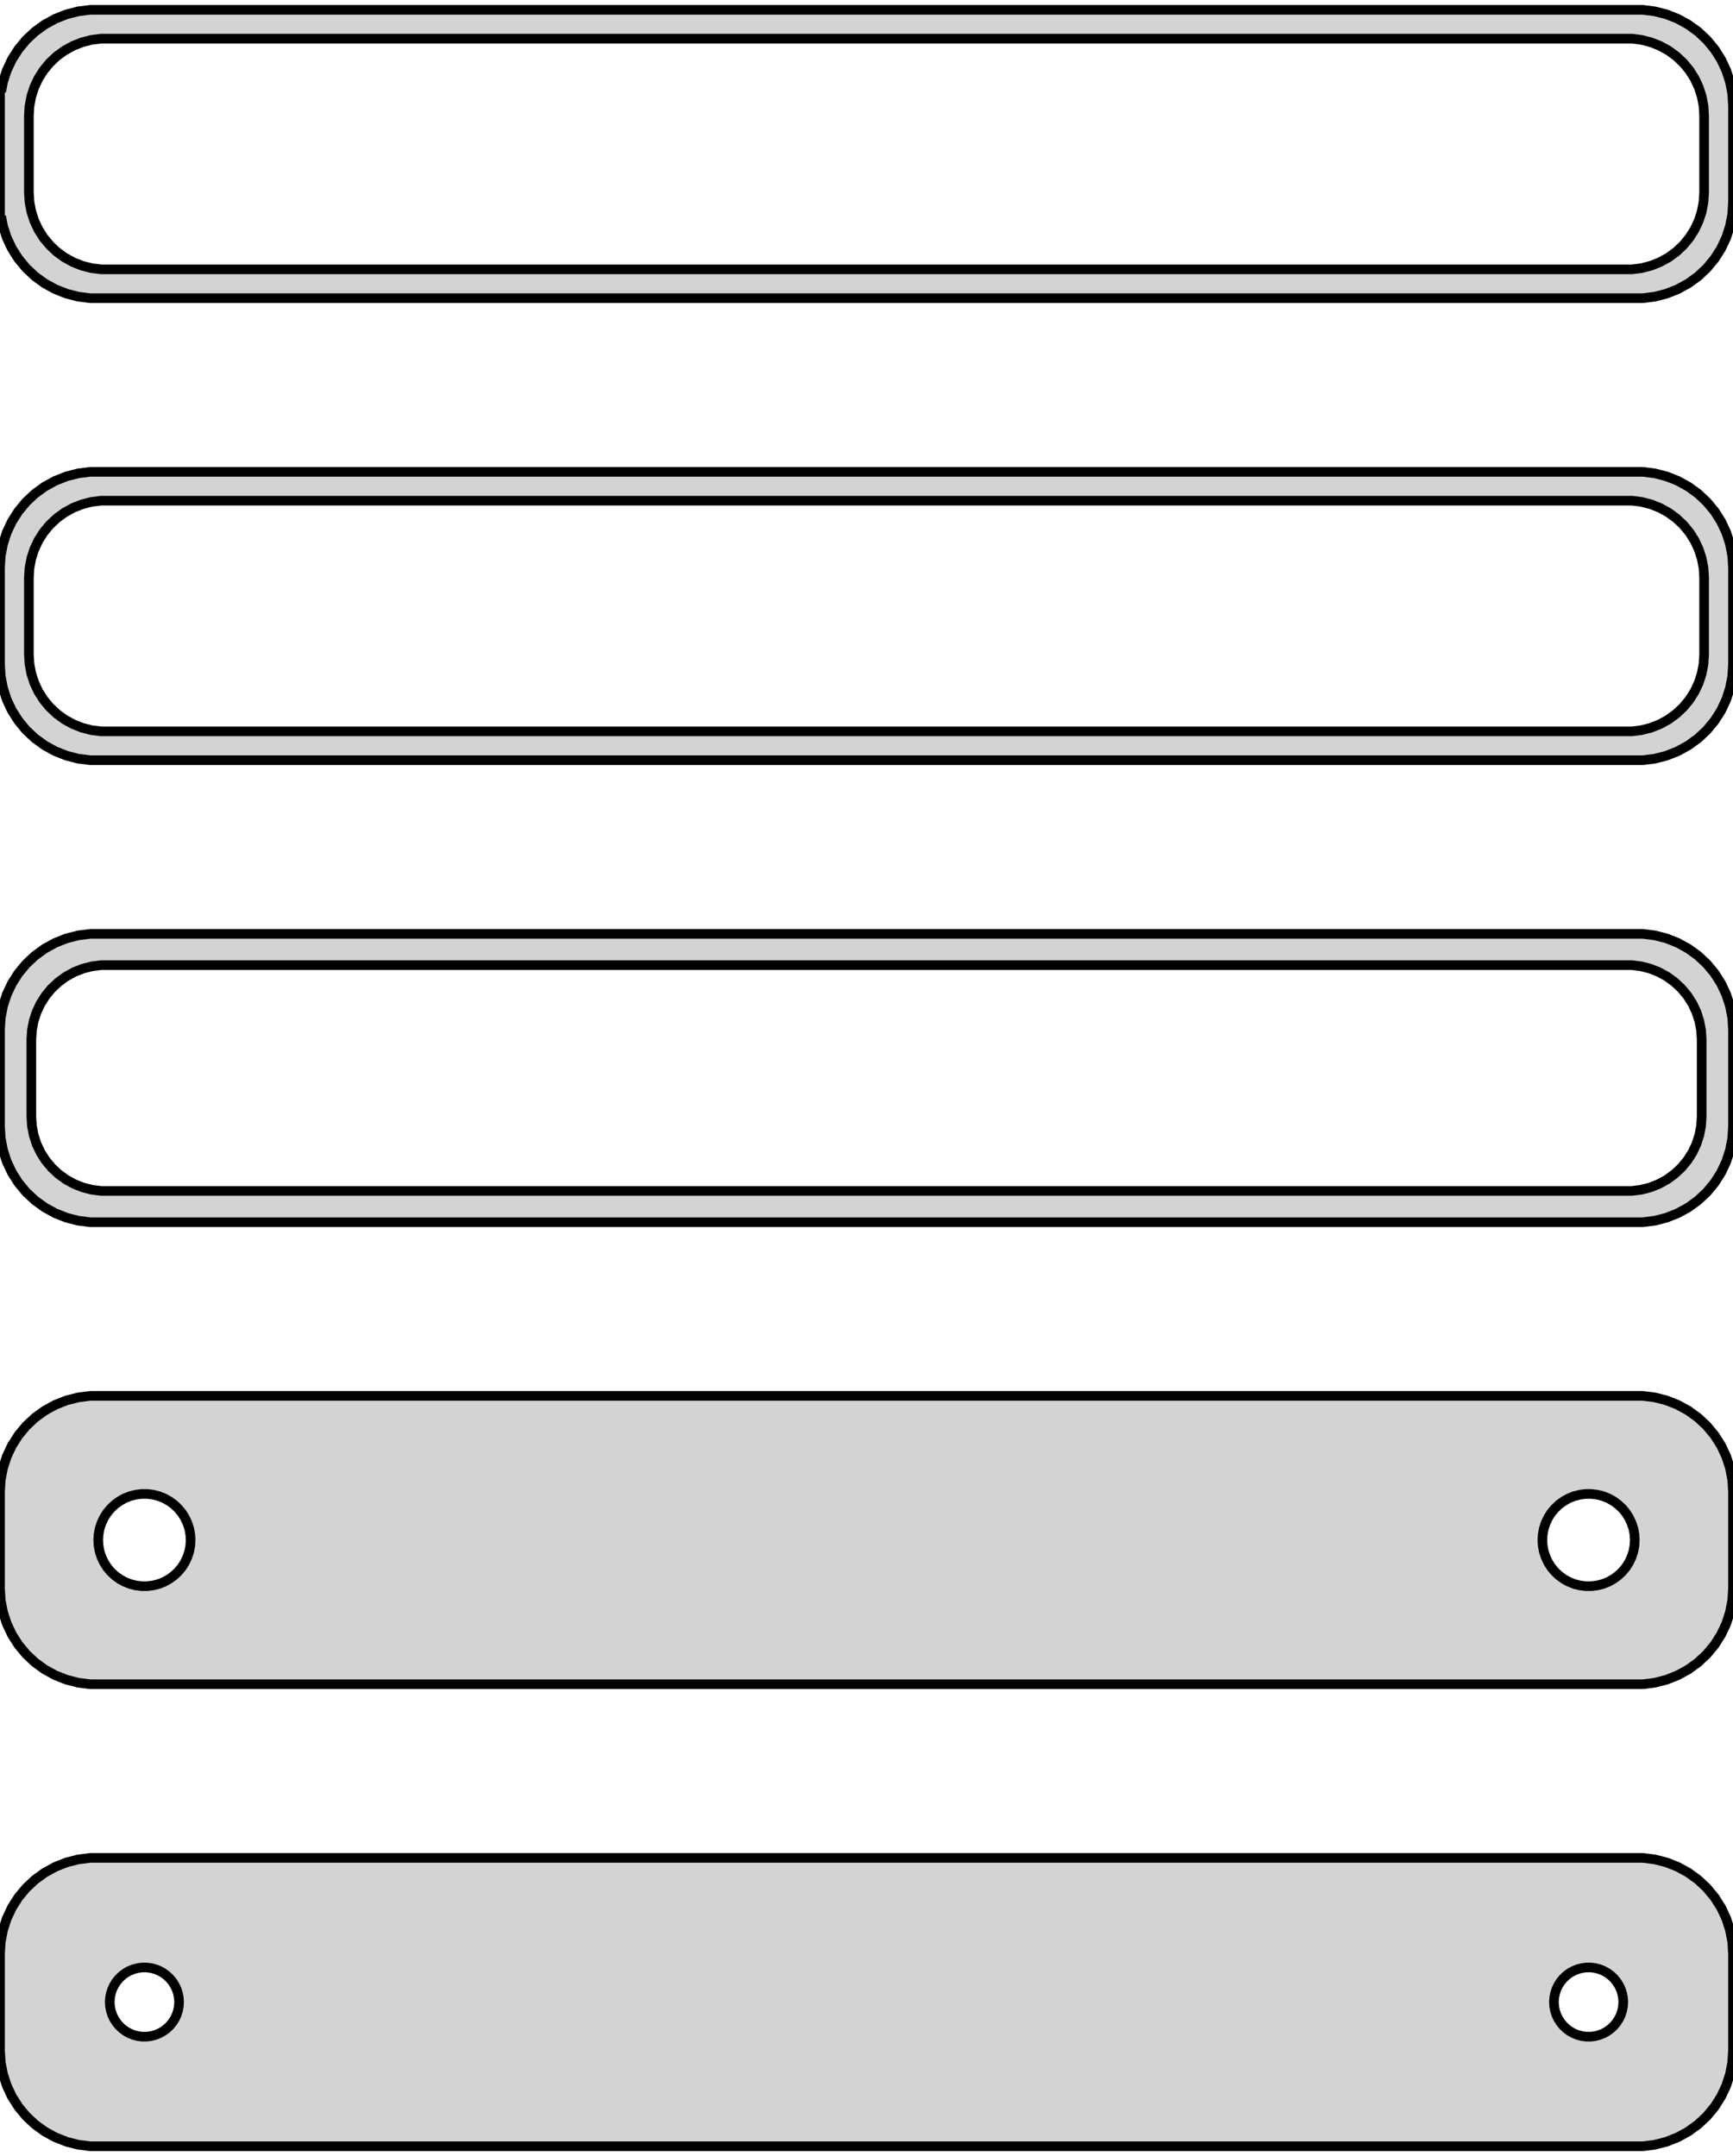 <?xml version="1.0" standalone="no"?>
<!DOCTYPE svg PUBLIC "-//W3C//DTD SVG 1.1//EN" "http://www.w3.org/Graphics/SVG/1.1/DTD/svg11.dtd">
<svg width="90mm" height="112mm" viewBox="-45 -200 90 112" xmlns="http://www.w3.org/2000/svg" version="1.1">
<title>OpenSCAD Model</title>
<path d="
M 40.937,-184.589 L 41.545,-184.745 L 42.129,-184.976 L 42.679,-185.278 L 43.187,-185.647 L 43.645,-186.077
 L 44.045,-186.561 L 44.382,-187.091 L 44.649,-187.659 L 44.843,-188.257 L 44.961,-188.873 L 45,-189.5
 L 45,-194.5 L 44.961,-195.127 L 44.843,-195.743 L 44.649,-196.341 L 44.382,-196.909 L 44.045,-197.439
 L 43.645,-197.923 L 43.187,-198.353 L 42.679,-198.722 L 42.129,-199.024 L 41.545,-199.255 L 40.937,-199.411
 L 40.314,-199.49 L -40.314,-199.49 L -40.937,-199.411 L -41.545,-199.255 L -42.129,-199.024 L -42.679,-198.722
 L -43.187,-198.353 L -43.645,-197.923 L -44.045,-197.439 L -44.382,-196.909 L -44.649,-196.341 L -44.843,-195.743
 L -44.9,-195.444 L -45,-195.444 L -45,-188.556 L -44.9,-188.556 L -44.843,-188.257 L -44.649,-187.659
 L -44.382,-187.091 L -44.045,-186.561 L -43.645,-186.077 L -43.187,-185.647 L -42.679,-185.278 L -42.129,-184.976
 L -41.545,-184.745 L -40.937,-184.589 L -40.314,-184.51 L 40.314,-184.51 z
M -39.751,-186.008 L -40.249,-186.071 L -40.736,-186.196 L -41.203,-186.381 L -41.643,-186.623 L -42.05,-186.918
 L -42.416,-187.262 L -42.736,-187.649 L -43.005,-188.073 L -43.219,-188.528 L -43.374,-189.005 L -43.468,-189.499
 L -43.5,-190 L -43.5,-194 L -43.468,-194.501 L -43.374,-194.995 L -43.219,-195.472 L -43.005,-195.927
 L -42.736,-196.351 L -42.416,-196.738 L -42.05,-197.082 L -41.643,-197.377 L -41.203,-197.619 L -40.736,-197.804
 L -40.249,-197.929 L -39.751,-197.992 L 39.751,-197.992 L 40.249,-197.929 L 40.736,-197.804 L 41.203,-197.619
 L 41.643,-197.377 L 42.05,-197.082 L 42.416,-196.738 L 42.736,-196.351 L 43.005,-195.927 L 43.219,-195.472
 L 43.374,-194.995 L 43.468,-194.501 L 43.5,-194 L 43.5,-190 L 43.468,-189.499 L 43.374,-189.005
 L 43.219,-188.528 L 43.005,-188.073 L 42.736,-187.649 L 42.416,-187.262 L 42.05,-186.918 L 41.643,-186.623
 L 41.203,-186.381 L 40.736,-186.196 L 40.249,-186.071 L 39.751,-186.008 z
M 40.937,-160.589 L 41.545,-160.745 L 42.129,-160.976 L 42.679,-161.278 L 43.187,-161.647 L 43.645,-162.077
 L 44.045,-162.561 L 44.382,-163.091 L 44.649,-163.659 L 44.843,-164.257 L 44.961,-164.873 L 45,-165.5
 L 45,-170.5 L 44.961,-171.127 L 44.843,-171.743 L 44.649,-172.341 L 44.382,-172.909 L 44.045,-173.439
 L 43.645,-173.923 L 43.187,-174.353 L 42.679,-174.722 L 42.129,-175.024 L 41.545,-175.255 L 40.937,-175.411
 L 40.314,-175.49 L -40.314,-175.49 L -40.937,-175.411 L -41.545,-175.255 L -42.129,-175.024 L -42.679,-174.722
 L -43.187,-174.353 L -43.645,-173.923 L -44.045,-173.439 L -44.382,-172.909 L -44.649,-172.341 L -44.843,-171.743
 L -44.961,-171.127 L -45,-170.5 L -45,-165.5 L -44.961,-164.873 L -44.843,-164.257 L -44.649,-163.659
 L -44.382,-163.091 L -44.045,-162.561 L -43.645,-162.077 L -43.187,-161.647 L -42.679,-161.278 L -42.129,-160.976
 L -41.545,-160.745 L -40.937,-160.589 L -40.314,-160.51 L 40.314,-160.51 z
M -39.751,-162.008 L -40.249,-162.071 L -40.736,-162.196 L -41.203,-162.381 L -41.643,-162.623 L -42.05,-162.918
 L -42.416,-163.262 L -42.736,-163.649 L -43.005,-164.073 L -43.219,-164.528 L -43.374,-165.005 L -43.468,-165.499
 L -43.5,-166 L -43.5,-170 L -43.468,-170.501 L -43.374,-170.995 L -43.219,-171.472 L -43.005,-171.927
 L -42.736,-172.351 L -42.416,-172.738 L -42.05,-173.082 L -41.643,-173.377 L -41.203,-173.619 L -40.736,-173.804
 L -40.249,-173.929 L -39.751,-173.992 L 39.751,-173.992 L 40.249,-173.929 L 40.736,-173.804 L 41.203,-173.619
 L 41.643,-173.377 L 42.05,-173.082 L 42.416,-172.738 L 42.736,-172.351 L 43.005,-171.927 L 43.219,-171.472
 L 43.374,-170.995 L 43.468,-170.501 L 43.5,-170 L 43.5,-166 L 43.468,-165.499 L 43.374,-165.005
 L 43.219,-164.528 L 43.005,-164.073 L 42.736,-163.649 L 42.416,-163.262 L 42.05,-162.918 L 41.643,-162.623
 L 41.203,-162.381 L 40.736,-162.196 L 40.249,-162.071 L 39.751,-162.008 z
M 40.937,-136.589 L 41.545,-136.745 L 42.129,-136.976 L 42.679,-137.278 L 43.187,-137.647 L 43.645,-138.077
 L 44.045,-138.561 L 44.382,-139.091 L 44.649,-139.659 L 44.843,-140.257 L 44.961,-140.873 L 45,-141.5
 L 45,-146.5 L 44.961,-147.127 L 44.843,-147.743 L 44.649,-148.341 L 44.382,-148.909 L 44.045,-149.439
 L 43.645,-149.923 L 43.187,-150.353 L 42.679,-150.722 L 42.129,-151.024 L 41.545,-151.255 L 40.937,-151.411
 L 40.314,-151.49 L -40.314,-151.49 L -40.937,-151.411 L -41.545,-151.255 L -42.129,-151.024 L -42.679,-150.722
 L -43.187,-150.353 L -43.645,-149.923 L -44.045,-149.439 L -44.382,-148.909 L -44.649,-148.341 L -44.843,-147.743
 L -44.961,-147.127 L -45,-146.5 L -45,-141.5 L -44.961,-140.873 L -44.843,-140.257 L -44.649,-139.659
 L -44.382,-139.091 L -44.045,-138.561 L -43.645,-138.077 L -43.187,-137.647 L -42.679,-137.278 L -42.129,-136.976
 L -41.545,-136.745 L -40.937,-136.589 L -40.314,-136.51 L 40.314,-136.51 z
M -39.743,-138.135 L -40.226,-138.196 L -40.697,-138.317 L -41.149,-138.496 L -41.575,-138.73 L -41.968,-139.016
 L -42.323,-139.349 L -42.633,-139.724 L -42.894,-140.134 L -43.101,-140.574 L -43.251,-141.037 L -43.342,-141.515
 L -43.373,-142 L -43.373,-146 L -43.342,-146.485 L -43.251,-146.963 L -43.101,-147.426 L -42.894,-147.866
 L -42.633,-148.276 L -42.323,-148.651 L -41.968,-148.984 L -41.575,-149.27 L -41.149,-149.504 L -40.697,-149.683
 L -40.226,-149.804 L -39.743,-149.865 L 39.743,-149.865 L 40.226,-149.804 L 40.697,-149.683 L 41.149,-149.504
 L 41.575,-149.27 L 41.968,-148.984 L 42.323,-148.651 L 42.633,-148.276 L 42.894,-147.866 L 43.101,-147.426
 L 43.251,-146.963 L 43.342,-146.485 L 43.373,-146 L 43.373,-142 L 43.342,-141.515 L 43.251,-141.037
 L 43.101,-140.574 L 42.894,-140.134 L 42.633,-139.724 L 42.323,-139.349 L 41.968,-139.016 L 41.575,-138.73
 L 41.149,-138.496 L 40.697,-138.317 L 40.226,-138.196 L 39.743,-138.135 z
M 40.937,-112.589 L 41.545,-112.745 L 42.129,-112.976 L 42.679,-113.278 L 43.187,-113.647 L 43.645,-114.077
 L 44.045,-114.561 L 44.382,-115.091 L 44.649,-115.659 L 44.843,-116.257 L 44.961,-116.873 L 45,-117.5
 L 45,-122.5 L 44.961,-123.127 L 44.843,-123.743 L 44.649,-124.341 L 44.382,-124.909 L 44.045,-125.439
 L 43.645,-125.923 L 43.187,-126.353 L 42.679,-126.722 L 42.129,-127.024 L 41.545,-127.255 L 40.937,-127.411
 L 40.314,-127.49 L -40.314,-127.49 L -40.937,-127.411 L -41.545,-127.255 L -42.129,-127.024 L -42.679,-126.722
 L -43.187,-126.353 L -43.645,-125.923 L -44.045,-125.439 L -44.382,-124.909 L -44.649,-124.341 L -44.843,-123.743
 L -44.961,-123.127 L -45,-122.5 L -45,-117.5 L -44.961,-116.873 L -44.843,-116.257 L -44.649,-115.659
 L -44.382,-115.091 L -44.045,-114.561 L -43.645,-114.077 L -43.187,-113.647 L -42.679,-113.278 L -42.129,-112.976
 L -41.545,-112.745 L -40.937,-112.589 L -40.314,-112.51 L 40.314,-112.51 z
M 37.349,-117.605 L 37.05,-117.643 L 36.758,-117.717 L 36.478,-117.828 L 36.214,-117.974 L 35.97,-118.151
 L 35.751,-118.357 L 35.558,-118.589 L 35.397,-118.844 L 35.269,-119.117 L 35.175,-119.403 L 35.119,-119.699
 L 35.1,-120 L 35.119,-120.301 L 35.175,-120.597 L 35.269,-120.883 L 35.397,-121.156 L 35.558,-121.411
 L 35.751,-121.643 L 35.97,-121.849 L 36.214,-122.026 L 36.478,-122.172 L 36.758,-122.283 L 37.05,-122.357
 L 37.349,-122.395 L 37.651,-122.395 L 37.95,-122.357 L 38.242,-122.283 L 38.522,-122.172 L 38.786,-122.026
 L 39.03,-121.849 L 39.249,-121.643 L 39.442,-121.411 L 39.603,-121.156 L 39.731,-120.883 L 39.825,-120.597
 L 39.881,-120.301 L 39.9,-120 L 39.881,-119.699 L 39.825,-119.403 L 39.731,-119.117 L 39.603,-118.844
 L 39.442,-118.589 L 39.249,-118.357 L 39.03,-118.151 L 38.786,-117.974 L 38.522,-117.828 L 38.242,-117.717
 L 37.95,-117.643 L 37.651,-117.605 z
M -37.651,-117.605 L -37.95,-117.643 L -38.242,-117.717 L -38.522,-117.828 L -38.786,-117.974 L -39.03,-118.151
 L -39.249,-118.357 L -39.442,-118.589 L -39.603,-118.844 L -39.731,-119.117 L -39.825,-119.403 L -39.881,-119.699
 L -39.9,-120 L -39.881,-120.301 L -39.825,-120.597 L -39.731,-120.883 L -39.603,-121.156 L -39.442,-121.411
 L -39.249,-121.643 L -39.03,-121.849 L -38.786,-122.026 L -38.522,-122.172 L -38.242,-122.283 L -37.95,-122.357
 L -37.651,-122.395 L -37.349,-122.395 L -37.05,-122.357 L -36.758,-122.283 L -36.478,-122.172 L -36.214,-122.026
 L -35.97,-121.849 L -35.751,-121.643 L -35.558,-121.411 L -35.397,-121.156 L -35.269,-120.883 L -35.175,-120.597
 L -35.119,-120.301 L -35.1,-120 L -35.119,-119.699 L -35.175,-119.403 L -35.269,-119.117 L -35.397,-118.844
 L -35.558,-118.589 L -35.751,-118.357 L -35.97,-118.151 L -36.214,-117.974 L -36.478,-117.828 L -36.758,-117.717
 L -37.05,-117.643 L -37.349,-117.605 z
M 40.937,-88.589 L 41.545,-88.745 L 42.129,-88.976 L 42.679,-89.278 L 43.187,-89.647 L 43.645,-90.077
 L 44.045,-90.561 L 44.382,-91.091 L 44.649,-91.659 L 44.843,-92.257 L 44.961,-92.873 L 45,-93.5
 L 45,-98.5 L 44.961,-99.127 L 44.843,-99.743 L 44.649,-100.341 L 44.382,-100.909 L 44.045,-101.439
 L 43.645,-101.923 L 43.187,-102.353 L 42.679,-102.722 L 42.129,-103.024 L 41.545,-103.255 L 40.937,-103.411
 L 40.314,-103.49 L -40.314,-103.49 L -40.937,-103.411 L -41.545,-103.255 L -42.129,-103.024 L -42.679,-102.722
 L -43.187,-102.353 L -43.645,-101.923 L -44.045,-101.439 L -44.382,-100.909 L -44.649,-100.341 L -44.843,-99.743
 L -44.961,-99.127 L -45,-98.5 L -45,-93.5 L -44.961,-92.873 L -44.843,-92.257 L -44.649,-91.659
 L -44.382,-91.091 L -44.045,-90.561 L -43.645,-90.077 L -43.187,-89.647 L -42.679,-89.278 L -42.129,-88.976
 L -41.545,-88.745 L -40.937,-88.589 L -40.314,-88.51 L 40.314,-88.51 z
M -37.613,-94.204 L -37.837,-94.232 L -38.056,-94.288 L -38.266,-94.371 L -38.465,-94.48 L -38.647,-94.613
 L -38.812,-94.768 L -38.956,-94.942 L -39.077,-95.133 L -39.174,-95.337 L -39.243,-95.552 L -39.286,-95.774
 L -39.3,-96 L -39.286,-96.226 L -39.243,-96.448 L -39.174,-96.663 L -39.077,-96.867 L -38.956,-97.058
 L -38.812,-97.232 L -38.647,-97.387 L -38.465,-97.52 L -38.266,-97.629 L -38.056,-97.712 L -37.837,-97.768
 L -37.613,-97.796 L -37.387,-97.796 L -37.163,-97.768 L -36.944,-97.712 L -36.734,-97.629 L -36.535,-97.52
 L -36.353,-97.387 L -36.188,-97.232 L -36.044,-97.058 L -35.923,-96.867 L -35.826,-96.663 L -35.757,-96.448
 L -35.714,-96.226 L -35.7,-96 L -35.714,-95.774 L -35.757,-95.552 L -35.826,-95.337 L -35.923,-95.133
 L -36.044,-94.942 L -36.188,-94.768 L -36.353,-94.613 L -36.535,-94.48 L -36.734,-94.371 L -36.944,-94.288
 L -37.163,-94.232 L -37.387,-94.204 z
M 37.387,-94.204 L 37.163,-94.232 L 36.944,-94.288 L 36.734,-94.371 L 36.535,-94.48 L 36.353,-94.613
 L 36.188,-94.768 L 36.044,-94.942 L 35.923,-95.133 L 35.826,-95.337 L 35.757,-95.552 L 35.714,-95.774
 L 35.7,-96 L 35.714,-96.226 L 35.757,-96.448 L 35.826,-96.663 L 35.923,-96.867 L 36.044,-97.058
 L 36.188,-97.232 L 36.353,-97.387 L 36.535,-97.52 L 36.734,-97.629 L 36.944,-97.712 L 37.163,-97.768
 L 37.387,-97.796 L 37.613,-97.796 L 37.837,-97.768 L 38.056,-97.712 L 38.266,-97.629 L 38.465,-97.52
 L 38.647,-97.387 L 38.812,-97.232 L 38.956,-97.058 L 39.077,-96.867 L 39.174,-96.663 L 39.243,-96.448
 L 39.286,-96.226 L 39.3,-96 L 39.286,-95.774 L 39.243,-95.552 L 39.174,-95.337 L 39.077,-95.133
 L 38.956,-94.942 L 38.812,-94.768 L 38.647,-94.613 L 38.465,-94.48 L 38.266,-94.371 L 38.056,-94.288
 L 37.837,-94.232 L 37.613,-94.204 z
" stroke="black" fill="lightgray" stroke-width="0.5"/>
</svg>
